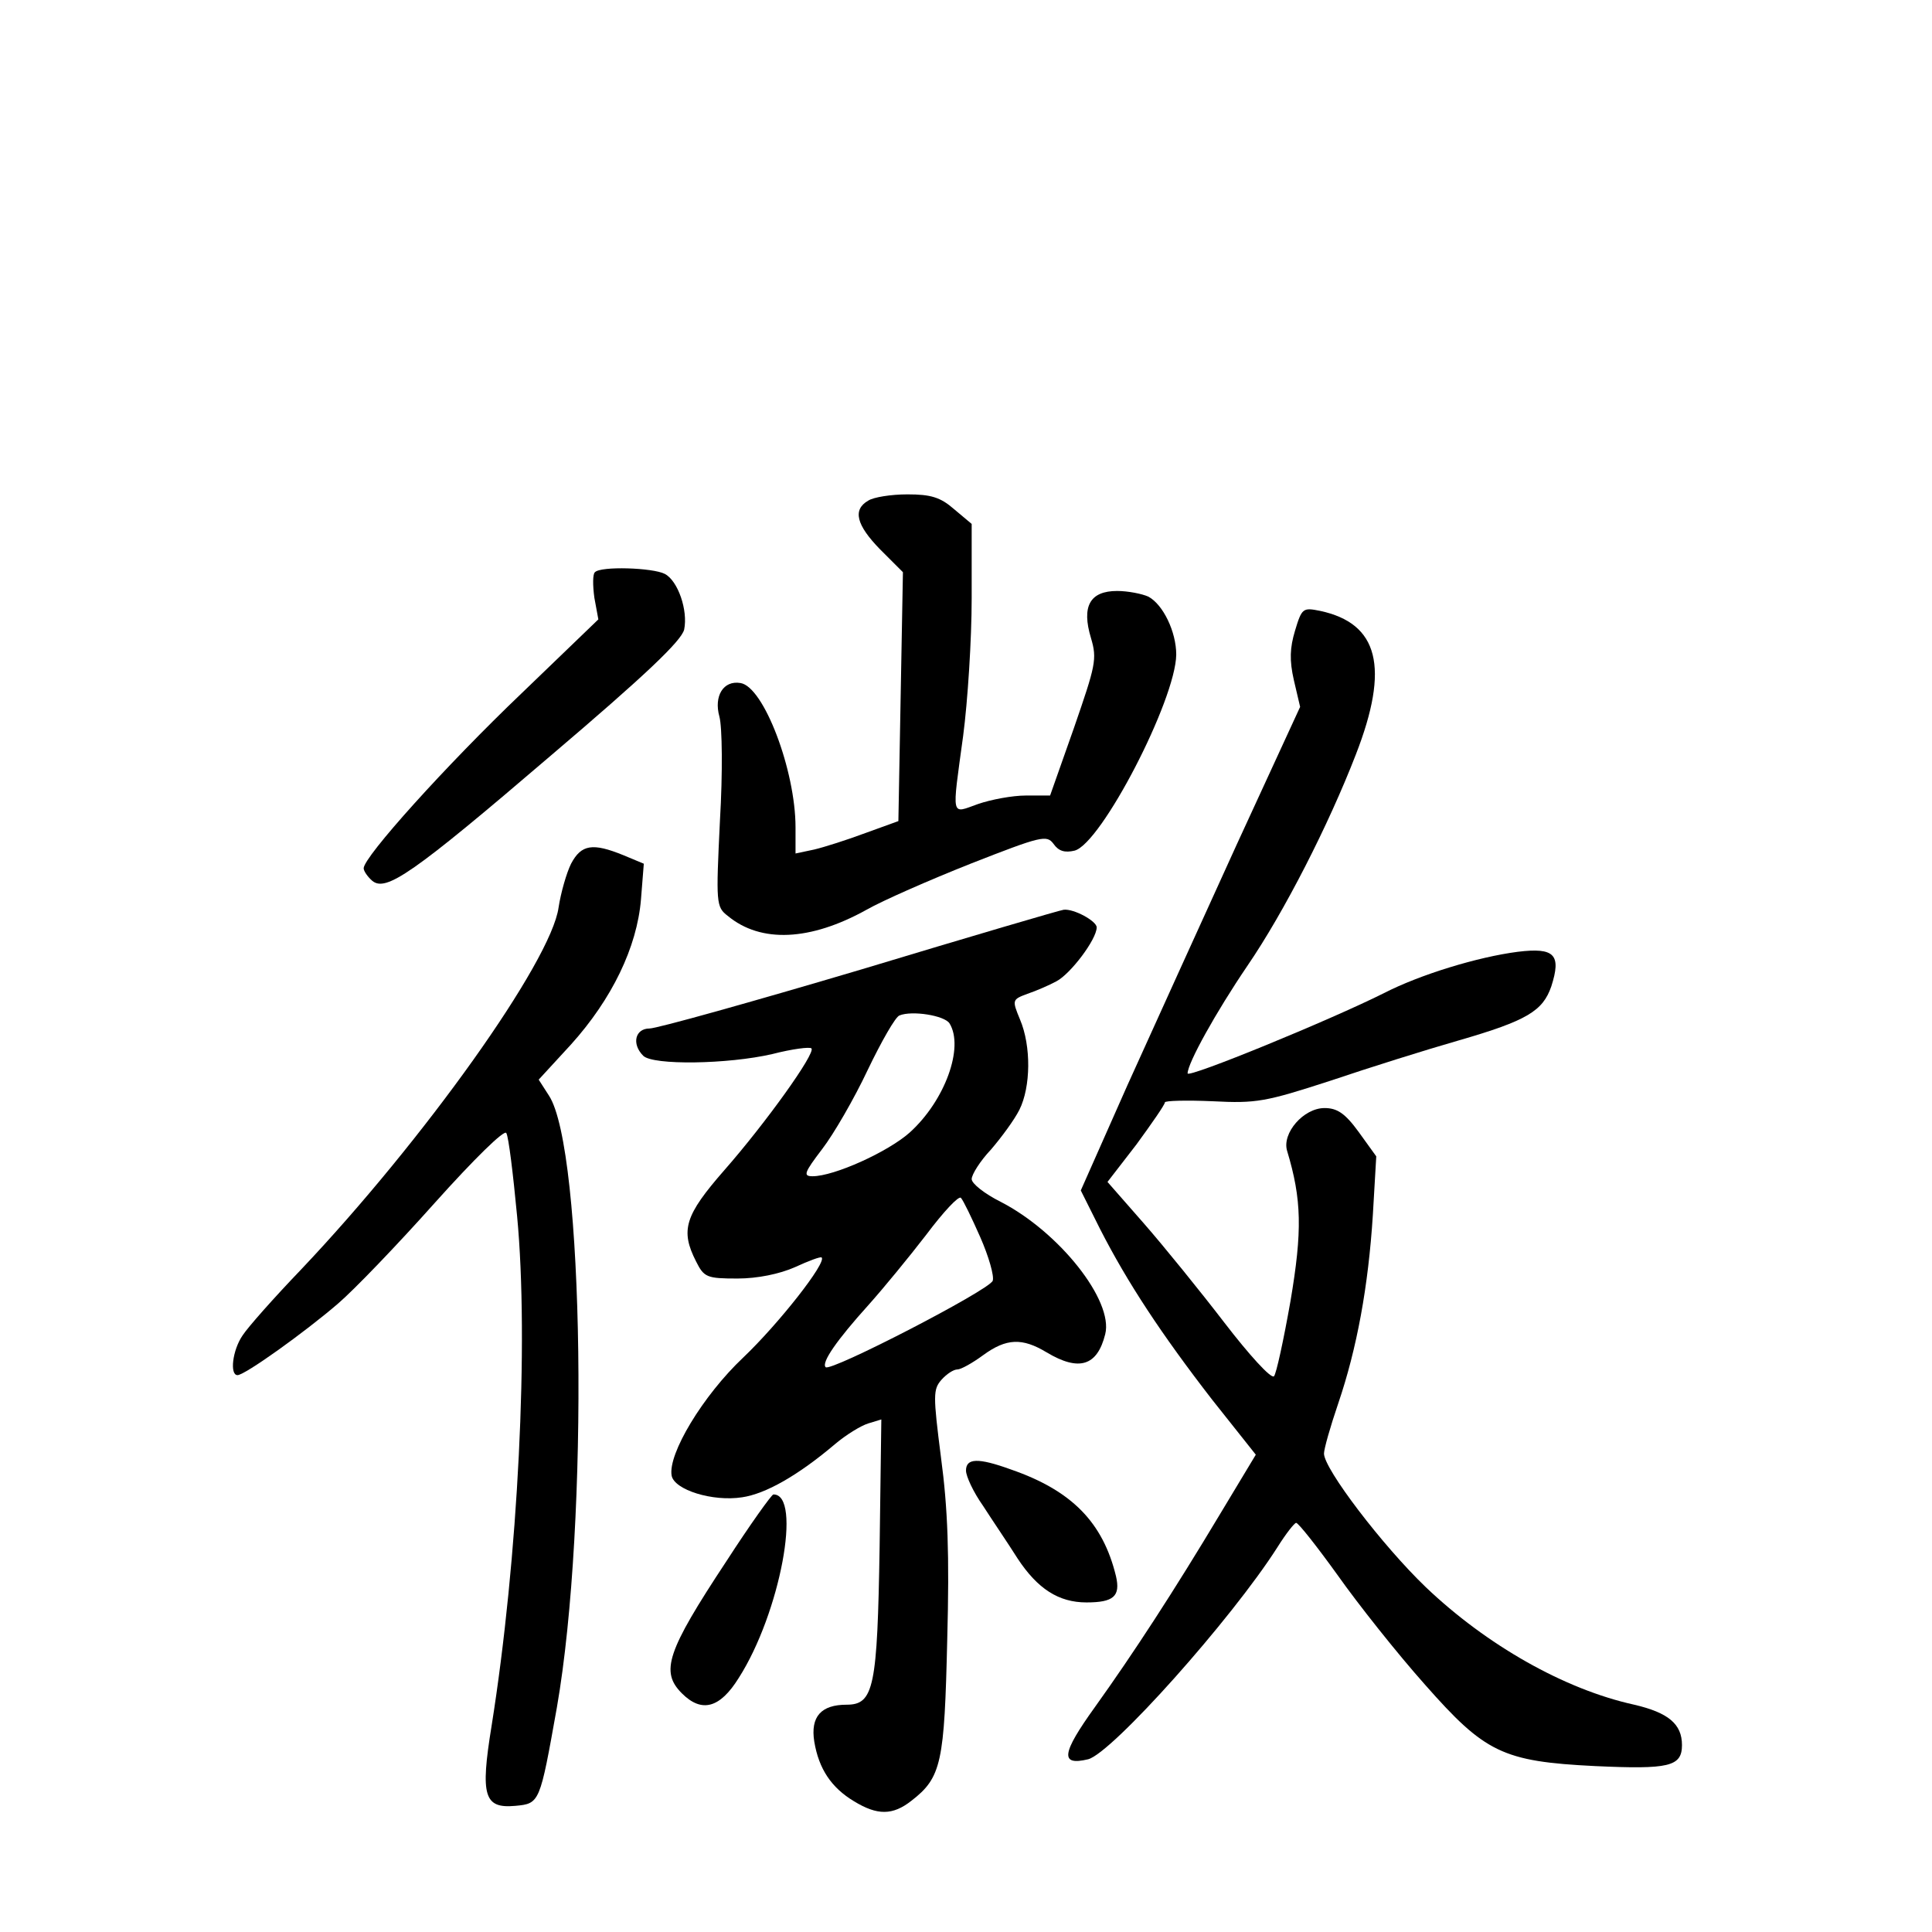 <?xml version="1.0" standalone="no"?>
<!DOCTYPE svg PUBLIC "-//W3C//DTD SVG 20010904//EN"
 "http://www.w3.org/TR/2001/REC-SVG-20010904/DTD/svg10.dtd">
<svg version="1.0" xmlns="http://www.w3.org/2000/svg"
 width="340pt" height="340pt" viewBox="0 0 340 340"
 preserveAspectRatio="xMidYMid meet">
<g transform="translate(0,340) scale(0.1,-0.1)"
fill="#000000" stroke="none">
<path d="M1528 2519 c-28 -16 -21 -43 21 -86 l40 -40 -4 -219 -4 -219 -58 -21
c-32 -12 -73 -25 -90 -29 l-33 -7 0 46 c0 100 -56 248 -97 254 -30 5 -47 -23
-37 -59 5 -18 6 -98 1 -183 -7 -146 -7 -152 14 -168 58 -48 145 -44 244 11 28
16 110 52 183 81 125 49 134 51 146 35 9 -13 20 -16 37 -12 47 12 178 265 179
345 0 40 -23 88 -49 102 -11 5 -36 10 -55 10 -48 0 -63 -27 -46 -83 11 -37 8
-48 -30 -158 l-42 -119 -43 0 c-23 0 -61 -7 -84 -15 -48 -17 -46 -27 -26 120
8 61 15 169 15 242 l0 131 -31 26 c-24 21 -41 26 -82 26 -29 0 -60 -5 -69 -11z"/>
<path d="M1047 2393 c-4 -3 -4 -23 -1 -45 l7 -38 -135 -130 c-133 -127 -278
-288 -278 -308 0 -5 7 -15 15 -22 24 -20 70 11 314 220 167 142 230 202 235
222 7 34 -11 86 -34 98 -21 11 -113 14 -123 3z"/>
<path d="M2279 2290 c-9 -30 -10 -52 -2 -87 l11 -47 -111 -241 c-60 -132 -147
-323 -193 -425 l-82 -185 34 -68 c48 -94 108 -185 197 -300 l77 -97 -62 -103
c-82 -137 -153 -246 -221 -341 -59 -82 -62 -104 -12 -92 42 11 252 246 333
373 15 24 30 43 33 43 4 0 37 -42 73 -92 36 -51 105 -138 154 -193 105 -119
136 -135 299 -143 130 -6 153 -1 153 37 0 37 -24 57 -84 71 -123 27 -260 105
-367 207 -76 73 -179 208 -179 235 0 8 11 47 25 88 33 97 53 206 61 332 l6
103 -31 43 c-24 33 -38 42 -60 42 -37 0 -75 -44 -66 -75 26 -86 27 -141 6
-265 -12 -68 -25 -128 -29 -132 -5 -5 -44 38 -87 94 -43 56 -107 135 -142 175
l-64 73 51 66 c27 37 50 70 50 74 0 3 38 4 84 2 77 -4 93 -1 207 36 68 23 170
55 226 71 121 35 148 52 163 95 18 56 6 69 -59 61 -70 -9 -172 -40 -236 -73
-96 -48 -345 -150 -345 -141 0 18 50 108 105 189 65 95 143 248 191 372 60
154 40 231 -63 253 -30 6 -32 5 -44 -35z"/>
<path d="M1005 1880 c-8 -16 -18 -51 -22 -77 -13 -95 -237 -409 -453 -637 -48
-50 -94 -102 -103 -116 -18 -26 -23 -70 -9 -70 13 0 119 76 177 126 28 24 104
103 170 177 69 77 123 130 126 123 4 -6 12 -72 19 -146 21 -221 2 -603 -45
-898 -20 -123 -13 -145 42 -140 43 4 43 5 73 173 57 327 48 983 -14 1077 l-18
28 57 62 c72 80 116 171 123 255 l5 63 -36 15 c-54 22 -74 19 -92 -15z"/>
<path d="M1516 1694 c-192 -57 -360 -104 -373 -104 -25 0 -32 -27 -11 -48 17
-17 149 -15 227 3 35 9 66 13 69 10 8 -8 -81 -132 -153 -214 -70 -80 -78 -106
-50 -161 14 -28 19 -30 73 -30 35 0 74 8 101 20 24 11 45 19 47 17 9 -9 -76
-117 -138 -176 -71 -67 -133 -170 -126 -208 5 -25 72 -46 124 -38 41 6 98 38
164 94 19 16 45 32 58 36 l23 7 -3 -224 c-4 -247 -10 -278 -58 -278 -45 0 -64
-21 -57 -65 8 -48 30 -81 70 -105 41 -25 68 -25 101 1 53 41 58 67 63 284 4
149 1 231 -11 320 -14 110 -14 120 1 137 9 10 21 18 28 18 6 0 26 11 45 25 41
30 69 31 112 5 57 -34 89 -24 103 32 15 59 -81 180 -184 233 -28 14 -51 32
-51 40 0 8 15 32 34 52 18 21 41 52 50 70 20 40 21 112 1 159 -14 34 -14 35
13 45 15 5 38 15 51 22 25 13 71 74 71 95 0 11 -40 33 -58 31 -4 0 -164 -47
-356 -105z m155 -95 c26 -42 -8 -136 -70 -192 -38 -34 -133 -77 -171 -77 -17
0 -15 6 17 48 20 26 56 88 80 139 24 50 49 94 56 96 22 9 79 0 88 -14z m54
-376 c15 -34 25 -69 22 -77 -7 -17 -286 -161 -294 -152 -8 8 20 48 75 109 26
29 72 85 102 124 30 40 57 69 61 65 4 -4 19 -35 34 -69z"/>
<path d="M1700 812 c0 -10 13 -38 30 -62 16 -25 44 -66 61 -93 35 -53 72 -77
121 -77 48 0 60 11 52 46 -23 95 -78 151 -185 188 -58 21 -79 20 -79 -2z"/>
<path d="M1278 652 c-105 -159 -116 -194 -78 -232 35 -35 67 -26 100 27 73
114 112 324 61 323 -3 0 -41 -53 -83 -118z"/>
</g>
</svg>
